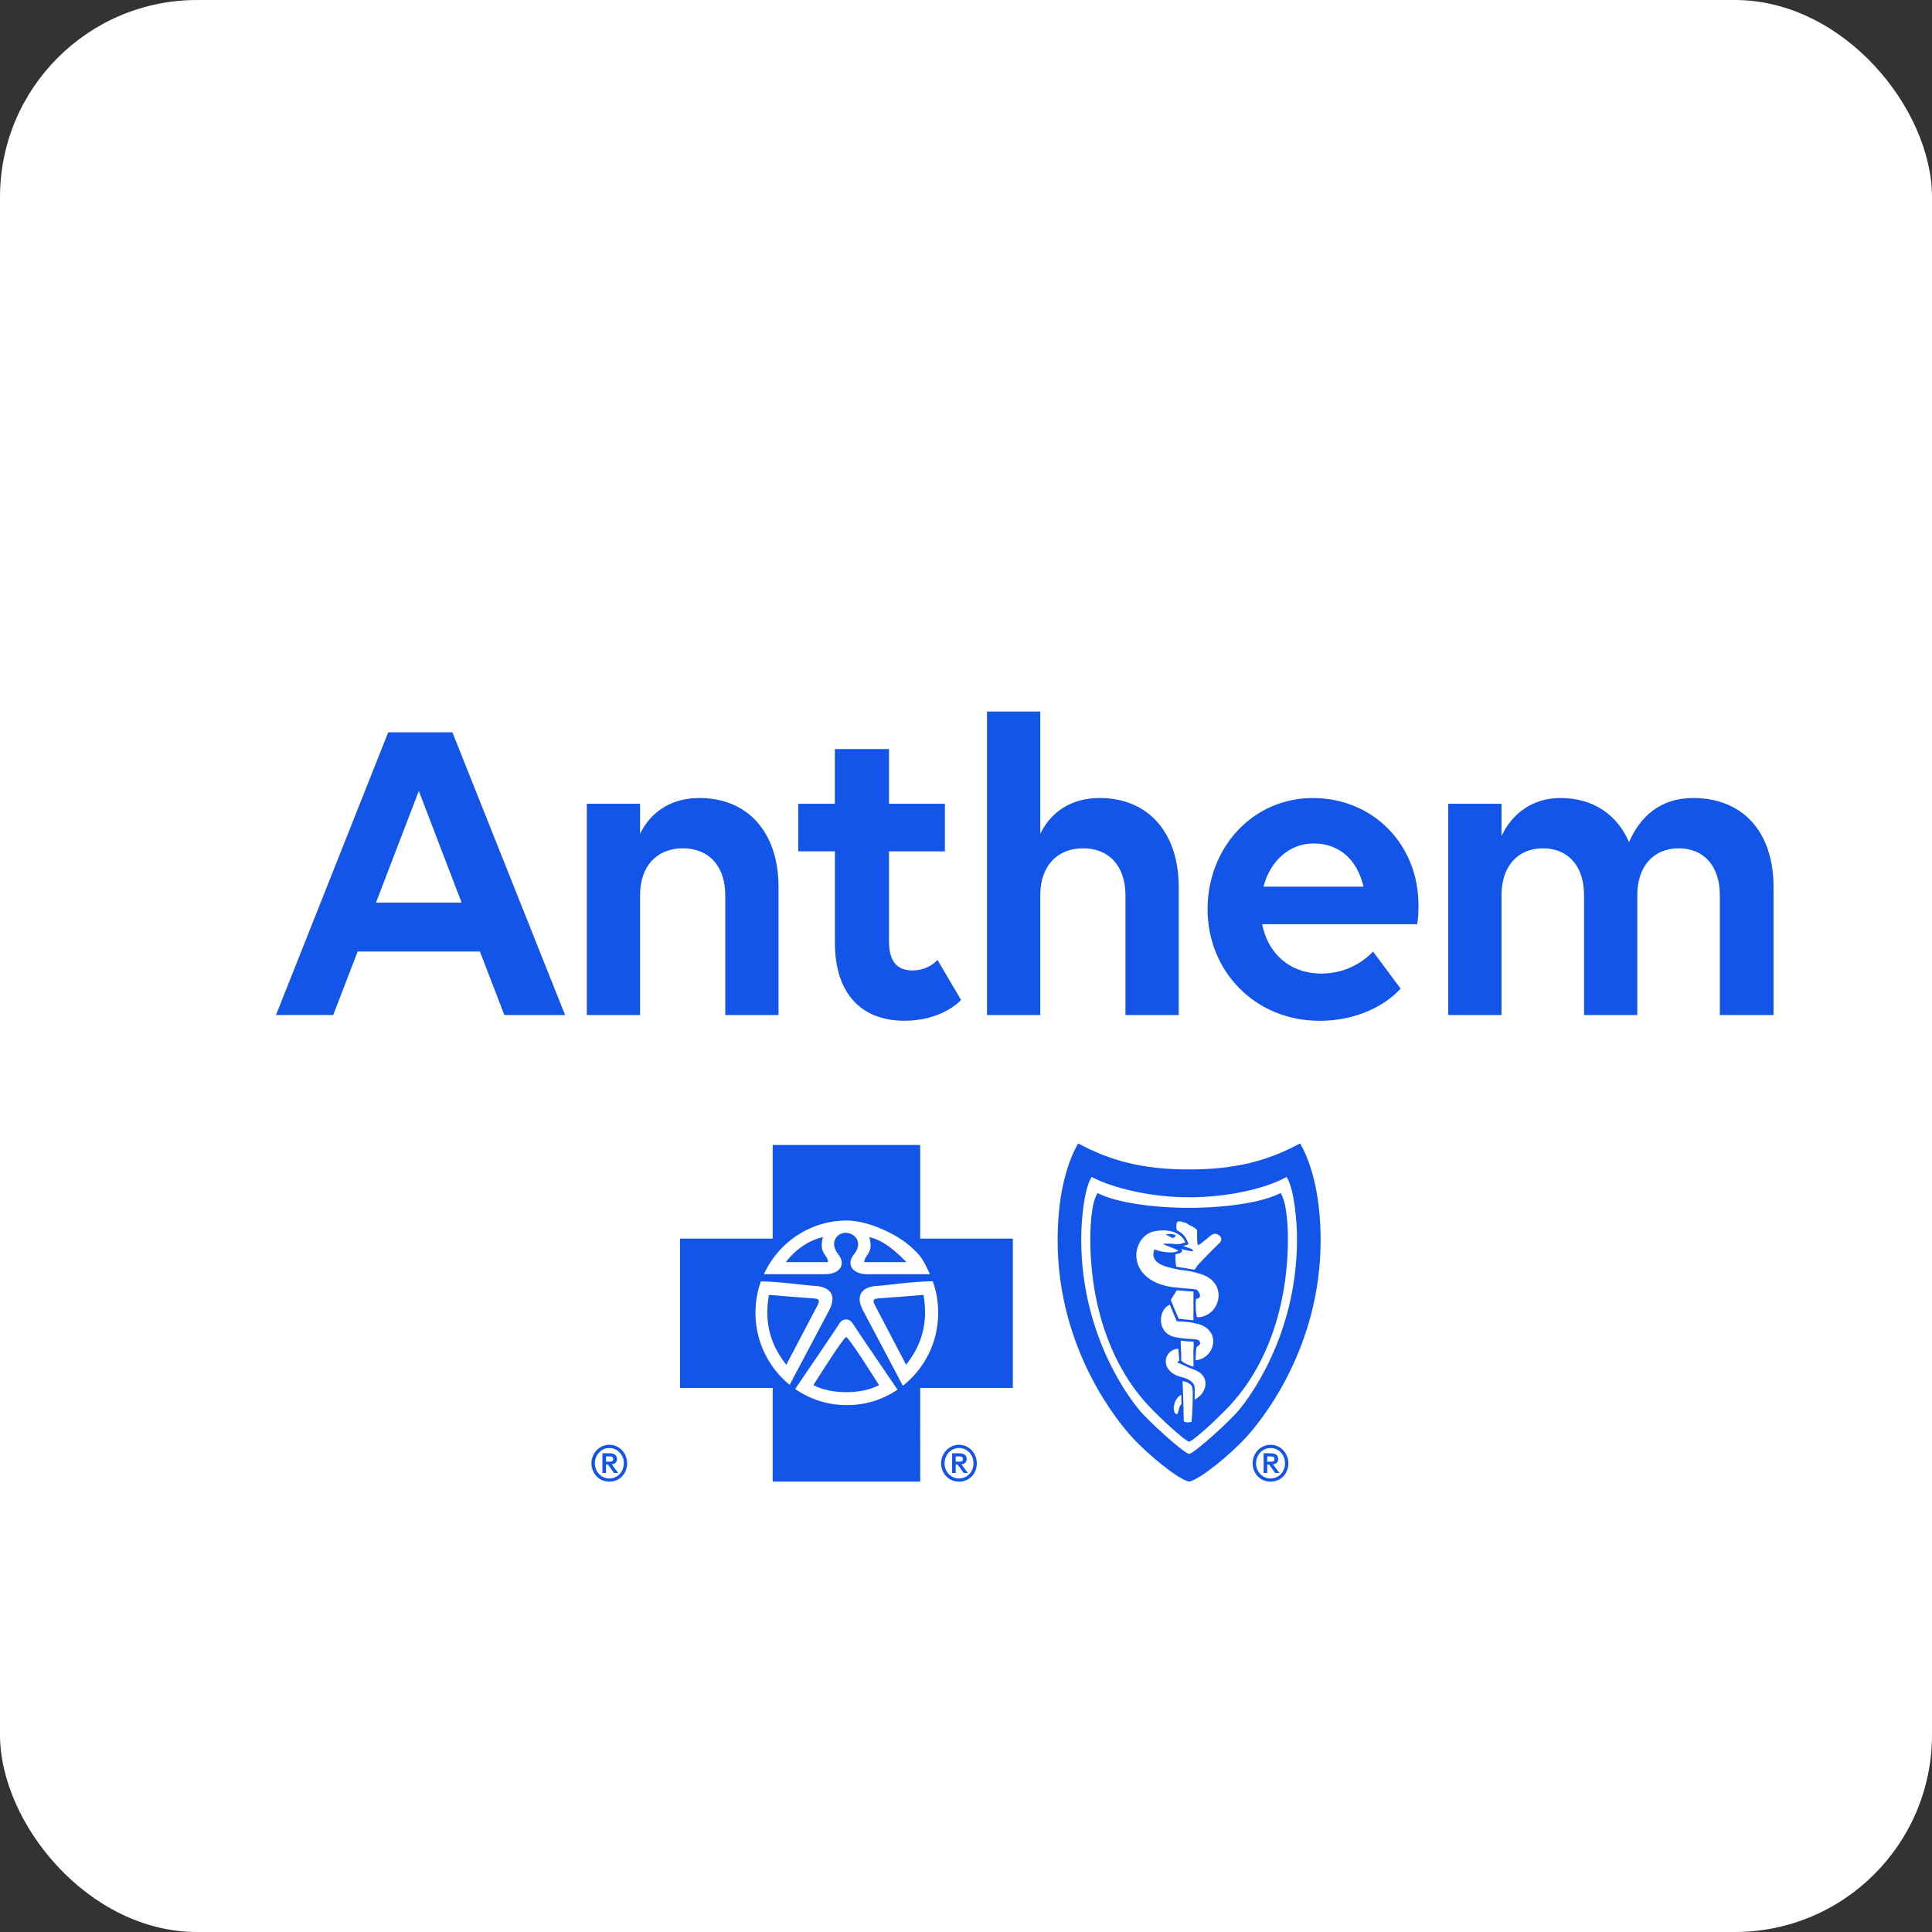 <svg width="49" height="49" viewBox="0 0 49 49" fill="none" xmlns="http://www.w3.org/2000/svg">
<rect x="0" y="0" width="49" height="49" fill="#333333" stroke="none"/>
<rect width="49" height="49" rx="5" fill="white"/>
<path d="M15.905 37.113C15.905 37.377 15.716 37.578 15.454 37.578C15.193 37.578 15 37.369 15 37.113C15 36.858 15.199 36.643 15.454 36.643C15.71 36.643 15.905 36.855 15.905 37.113ZM15.087 37.113C15.087 37.322 15.245 37.497 15.454 37.497C15.663 37.497 15.821 37.331 15.821 37.113C15.821 36.895 15.661 36.725 15.454 36.725C15.247 36.725 15.087 36.901 15.087 37.113ZM15.279 36.859H15.465C15.537 36.859 15.649 36.88 15.649 37.005C15.649 37.098 15.58 37.132 15.517 37.14L15.679 37.358H15.573L15.419 37.145H15.37V37.358H15.279V36.859ZM15.37 36.938V37.072H15.461C15.51 37.072 15.554 37.063 15.554 37.005C15.554 36.946 15.51 36.938 15.461 36.938H15.37ZM24.774 37.113C24.774 37.377 24.584 37.578 24.323 37.578C24.062 37.578 23.869 37.369 23.869 37.113C23.869 36.858 24.068 36.643 24.323 36.643C24.578 36.643 24.774 36.855 24.774 37.113ZM23.956 37.113C23.956 37.322 24.114 37.497 24.323 37.497C24.532 37.497 24.69 37.331 24.69 37.113C24.69 36.895 24.53 36.725 24.323 36.725C24.116 36.725 23.956 36.901 23.956 37.113ZM24.148 36.859H24.334C24.406 36.859 24.518 36.88 24.518 37.005C24.518 37.098 24.448 37.132 24.385 37.14L24.547 37.358H24.442L24.287 37.145H24.239V37.358H24.148V36.859ZM24.239 36.938V37.072H24.33C24.378 37.072 24.423 37.063 24.423 37.005C24.423 36.946 24.378 36.938 24.33 36.938H24.239ZM32.675 37.113C32.675 37.377 32.485 37.578 32.224 37.578C31.962 37.578 31.77 37.369 31.77 37.113C31.77 36.858 31.968 36.643 32.224 36.643C32.479 36.643 32.675 36.855 32.675 37.113ZM31.857 37.113C31.857 37.322 32.015 37.497 32.224 37.497C32.432 37.497 32.591 37.331 32.591 37.113C32.591 36.895 32.431 36.725 32.224 36.725C32.017 36.725 31.857 36.901 31.857 37.113ZM32.048 36.859H32.235C32.307 36.859 32.419 36.88 32.419 37.005C32.419 37.098 32.349 37.132 32.286 37.14L32.448 37.358H32.342L32.188 37.145H32.14V37.358H32.048V36.859ZM32.14 36.938V37.072H32.231C32.279 37.072 32.324 37.063 32.324 37.005C32.324 36.946 32.279 36.938 32.231 36.938H32.14Z" fill="#1355E9"/>
<path d="M33.494 31.46C33.494 34.225 31.957 36.077 31.578 36.482C31.2 36.888 30.449 37.515 30.159 37.578C29.868 37.515 29.118 36.888 28.74 36.482C28.361 36.077 26.824 34.225 26.824 31.46C26.824 30.421 27.016 29.576 27.344 29C28.16 29.438 28.974 29.66 30.159 29.66C31.345 29.66 32.158 29.438 32.974 29C33.302 29.575 33.494 30.421 33.494 31.46Z" fill="#1355E9"/>
<path d="M32.895 31.435C32.895 30.902 32.813 30.128 32.63 29.85L32.599 29.868C32.102 30.134 31.175 30.366 30.159 30.366C29.143 30.366 28.185 30.116 27.687 29.85C27.504 30.128 27.422 30.902 27.422 31.435C27.422 33.929 28.706 35.531 28.881 35.745C29.118 36.037 30 36.838 30.159 36.876C30.317 36.838 31.199 36.037 31.437 35.745C31.611 35.53 32.895 33.929 32.895 31.435ZM32.478 30.256C32.642 30.507 32.676 31.154 32.662 31.633C32.59 34.106 31.468 35.319 31.31 35.514C31.097 35.776 30.303 36.527 30.159 36.565C30.015 36.527 29.22 35.776 29.006 35.514C28.848 35.319 27.727 34.106 27.655 31.634C27.642 31.154 27.674 30.507 27.838 30.258C28.288 30.497 29.242 30.634 30.158 30.634C31.072 30.634 32.027 30.498 32.477 30.258L32.478 30.256ZM29.965 35.611L29.96 35.376C29.853 35.418 29.768 35.579 29.769 35.711C29.769 35.736 29.776 35.839 29.825 35.864C29.842 35.873 29.856 35.864 29.864 35.852C29.9 35.797 29.892 35.674 29.965 35.611ZM30.216 35.14C30.195 35.112 30.149 35.069 30.077 35.048C30.031 35.034 30.031 35.038 29.992 35.023C30.001 35.244 30.012 35.511 30.015 35.668C30.018 35.822 30.023 36.011 30.023 36.046C30.112 36.107 30.222 36.056 30.222 36.056C30.224 36.031 30.244 35.791 30.249 35.53C30.25 35.423 30.262 35.185 30.216 35.139V35.14ZM30.343 34.762C30.303 34.745 30.199 34.705 30.149 34.684C30.086 34.657 29.975 34.6 29.93 34.584C29.889 34.57 29.82 34.56 29.91 34.512C29.907 34.445 29.899 34.399 29.896 34.348C29.896 34.307 29.889 34.258 29.885 34.209C29.521 34.212 29.374 34.777 29.968 34.927C30.055 34.949 30.082 34.958 30.117 34.976C30.183 35.011 30.209 35.032 30.239 35.061C30.277 35.097 30.3 35.145 30.3 35.209V35.497C30.641 35.317 30.675 34.908 30.343 34.762ZM30.266 34.303C30.266 34.256 30.272 34.193 30.275 34.145C30.276 34.122 30.271 34.049 30.272 34.031C30.212 34.015 30.212 34.031 30.093 34.019C30.028 34.012 30 34.004 29.946 34.001C29.944 34.045 29.948 34.168 29.951 34.206L29.959 34.335V34.436C29.959 34.448 29.961 34.504 29.962 34.517C30.005 34.54 30.042 34.577 30.112 34.605C30.16 34.623 30.223 34.654 30.27 34.661C30.27 34.617 30.268 34.522 30.27 34.476C30.271 34.389 30.265 34.392 30.267 34.303H30.266ZM30.351 33.571C30.26 33.551 30.212 33.54 30.185 33.537C30.026 33.517 29.978 33.52 29.846 33.511L29.764 33.319L29.671 33.09C29.364 33.209 29.33 33.821 29.805 33.913C30.01 33.953 30.071 33.949 30.133 33.956C30.252 33.969 30.382 33.956 30.416 34.008C30.48 34.1 30.393 34.117 30.351 34.165C30.337 34.2 30.337 34.216 30.334 34.266C30.326 34.346 30.324 34.426 30.323 34.501C30.835 34.449 30.986 33.708 30.351 33.571ZM29.793 33.212L29.897 33.449L30.269 33.484V32.758L29.845 32.725L29.694 32.969L29.793 33.212ZM30.402 32.298C30.368 32.29 30.335 32.277 30.298 32.267C30.212 32.245 30.114 32.228 30.009 32.216C29.905 32.208 29.809 32.18 29.731 32.164C29.166 32.049 29.242 31.802 29.276 31.687C29.371 31.722 29.459 31.744 29.554 31.756C29.665 31.77 29.784 31.774 29.888 31.727C29.795 31.646 29.569 31.609 29.501 31.546C29.501 31.546 29.624 31.53 29.829 31.554C29.932 31.566 30.062 31.506 30.062 31.506C29.986 31.321 29.744 31.149 29.297 31.224C28.682 31.327 28.496 32.482 29.761 32.648C29.835 32.658 29.98 32.668 30.064 32.677C30.196 32.689 30.257 32.689 30.334 32.704C30.388 32.714 30.531 32.923 30.334 32.944C30.334 32.944 30.302 33.167 30.358 33.408C30.95 33.417 31.197 32.494 30.402 32.299V32.298ZM30.733 31.318C30.668 31.362 30.47 31.542 30.393 31.58C30.352 31.601 30.361 31.209 30.361 31.209C30.364 31.177 30.262 31.11 30.153 31.065C30.14 31.058 30.122 31.037 30.091 31.022C29.923 30.967 29.831 30.931 29.835 31.094C29.837 31.12 29.825 31.153 29.854 31.203C29.854 31.203 30.017 31.283 30.088 31.421C30.13 31.503 30.142 31.553 30.142 31.553C30.142 31.553 30.107 31.583 30.003 31.598C30.082 31.624 30.149 31.657 30.212 31.669L30.272 31.734C30.225 31.739 30.101 31.722 29.964 31.677L29.985 31.74C29.93 31.785 29.906 31.797 29.813 31.807C29.808 31.913 29.815 32.029 29.831 32.125L30.289 32.202C30.325 32.18 30.366 32.098 30.371 32.093C30.453 32.005 30.608 31.839 30.936 31.518C31.06 31.396 30.865 31.228 30.734 31.317L30.733 31.318ZM29.669 31.365C29.6 31.322 29.556 31.314 29.556 31.314C29.556 31.314 29.696 31.265 29.818 31.331C29.818 31.331 29.799 31.389 29.758 31.394C29.721 31.399 29.696 31.381 29.67 31.365H29.669Z" fill="white"/>
<path d="M25.688 35.202H23.338L23.339 37.577H19.597V35.202H17.246V31.414H19.597V29.039H23.338V31.414H25.688V35.202Z" fill="#1355E9"/>
<path d="M19.375 32.316H20.93C21.085 32.317 21.209 32.272 21.281 32.196C21.373 32.101 21.38 31.958 21.253 31.801C21.029 31.523 21.222 31.257 21.459 31.266C21.695 31.276 21.889 31.523 21.666 31.801C21.538 31.958 21.545 32.1 21.638 32.196C21.709 32.271 21.834 32.317 21.988 32.317H23.585C23.416 31.949 23.364 31.851 23.075 31.599C22.692 31.264 21.979 30.955 21.478 30.955C20.837 30.955 20.259 31.218 19.839 31.642C19.647 31.836 19.49 32.064 19.374 32.316H19.375ZM20.028 35.123C20.177 34.841 20.825 33.62 21.027 33.237C21.252 32.811 21.007 32.633 20.675 32.614C20.366 32.596 19.862 32.511 19.297 32.498C19.209 32.746 19.16 33.017 19.16 33.296C19.16 34.034 19.499 34.693 20.028 35.123ZM22.764 35.245C22.764 35.245 21.722 33.722 21.665 33.623C21.605 33.525 21.556 33.464 21.458 33.464C21.36 33.464 21.311 33.524 21.252 33.623C21.201 33.71 20.361 34.942 20.167 35.228C20.54 35.487 20.991 35.637 21.478 35.637C21.965 35.637 22.397 35.492 22.764 35.245ZM23.795 33.296C23.795 33.014 23.747 32.744 23.657 32.495C23.077 32.505 22.558 32.594 22.243 32.614C21.909 32.633 21.665 32.812 21.888 33.237C22.115 33.662 22.868 35.087 22.898 35.147C23.444 34.718 23.795 34.049 23.795 33.297V33.296Z" fill="white"/>
<path d="M21 32.011H19.932C20.168 31.694 20.51 31.456 20.872 31.377C20.755 31.792 21 31.822 21 32.011ZM22.99 32.011C22.721 31.739 22.412 31.456 22.049 31.377C22.167 31.793 21.921 31.823 21.921 32.011H22.99ZM21.461 33.911C21.393 33.911 20.629 35.13 20.629 35.13C20.854 35.248 21.139 35.308 21.461 35.308C21.784 35.308 22.069 35.249 22.294 35.13C22.294 35.13 21.529 33.911 21.461 33.911ZM22.275 32.931C22.188 32.941 22.108 32.95 22.188 33.099C22.265 33.247 22.98 34.613 22.98 34.613C23.332 34.168 23.558 33.613 23.422 32.841C23.422 32.841 22.344 32.93 22.275 32.93V32.931ZM20.648 32.931C20.579 32.931 19.502 32.842 19.502 32.842C19.364 33.614 19.59 34.169 19.942 34.614C19.942 34.614 20.658 33.248 20.737 33.1C20.814 32.951 20.737 32.941 20.648 32.932V32.931Z" fill="#1355E9"/>
<path d="M12.173 24.133H9.071L8.451 25.743H7L9.846 18.573H11.474L14.332 25.744H12.792L12.172 24.134L12.173 24.133ZM11.707 22.891L10.622 20.061L9.536 22.891H11.707H11.707ZM14.883 20.385H16.234V21.146C16.511 20.575 17.042 20.239 17.74 20.239C18.958 20.239 19.745 21.101 19.745 22.499V25.744H18.394V22.701C18.394 21.974 17.984 21.515 17.319 21.515C16.654 21.515 16.234 21.974 16.234 22.701V25.744H14.883V20.385ZM20.244 20.385H21.174V18.997H22.547V20.385H23.965V21.593H22.547V23.875C22.547 24.378 22.747 24.613 23.145 24.613C23.399 24.613 23.644 24.501 23.776 24.345L24.375 25.362C24.087 25.653 23.588 25.888 22.935 25.888C21.862 25.888 21.175 25.217 21.175 23.908V21.592H20.245V20.384L20.244 20.385ZM25.033 18.047H26.384V21.146C26.661 20.575 27.192 20.239 27.89 20.239C29.108 20.239 29.895 21.101 29.895 22.499V25.744H28.544V22.701C28.544 21.974 28.134 21.515 27.47 21.515C26.805 21.515 26.384 21.974 26.384 22.701V25.744H25.033V18.047ZM30.627 23.059C30.627 21.504 31.768 20.24 33.296 20.24C34.824 20.24 35.976 21.415 35.976 22.959C35.976 23.138 35.965 23.351 35.942 23.44H32.011C32.154 24.179 32.708 24.692 33.517 24.692C34.059 24.692 34.513 24.458 34.824 24.134L35.522 25.073C35.112 25.532 34.359 25.89 33.473 25.89C31.823 25.89 30.627 24.626 30.627 23.06V23.059ZM32.045 22.488H34.582C34.415 21.773 33.939 21.392 33.319 21.392C32.699 21.392 32.212 21.84 32.045 22.488ZM36.731 25.744V20.385H38.082V21.202C38.359 20.62 38.879 20.239 39.577 20.239C40.386 20.239 41.006 20.642 41.316 21.358C41.593 20.72 42.102 20.239 42.944 20.239C44.173 20.239 44.981 21.067 44.981 22.499V25.744H43.619V22.701C43.619 21.974 43.22 21.515 42.578 21.515C41.935 21.515 41.526 21.974 41.526 22.701V25.744H40.175V22.701C40.175 21.974 39.776 21.515 39.134 21.515C38.492 21.515 38.082 21.974 38.082 22.701V25.744H36.731Z" fill="#1355E9"/>
</svg>
